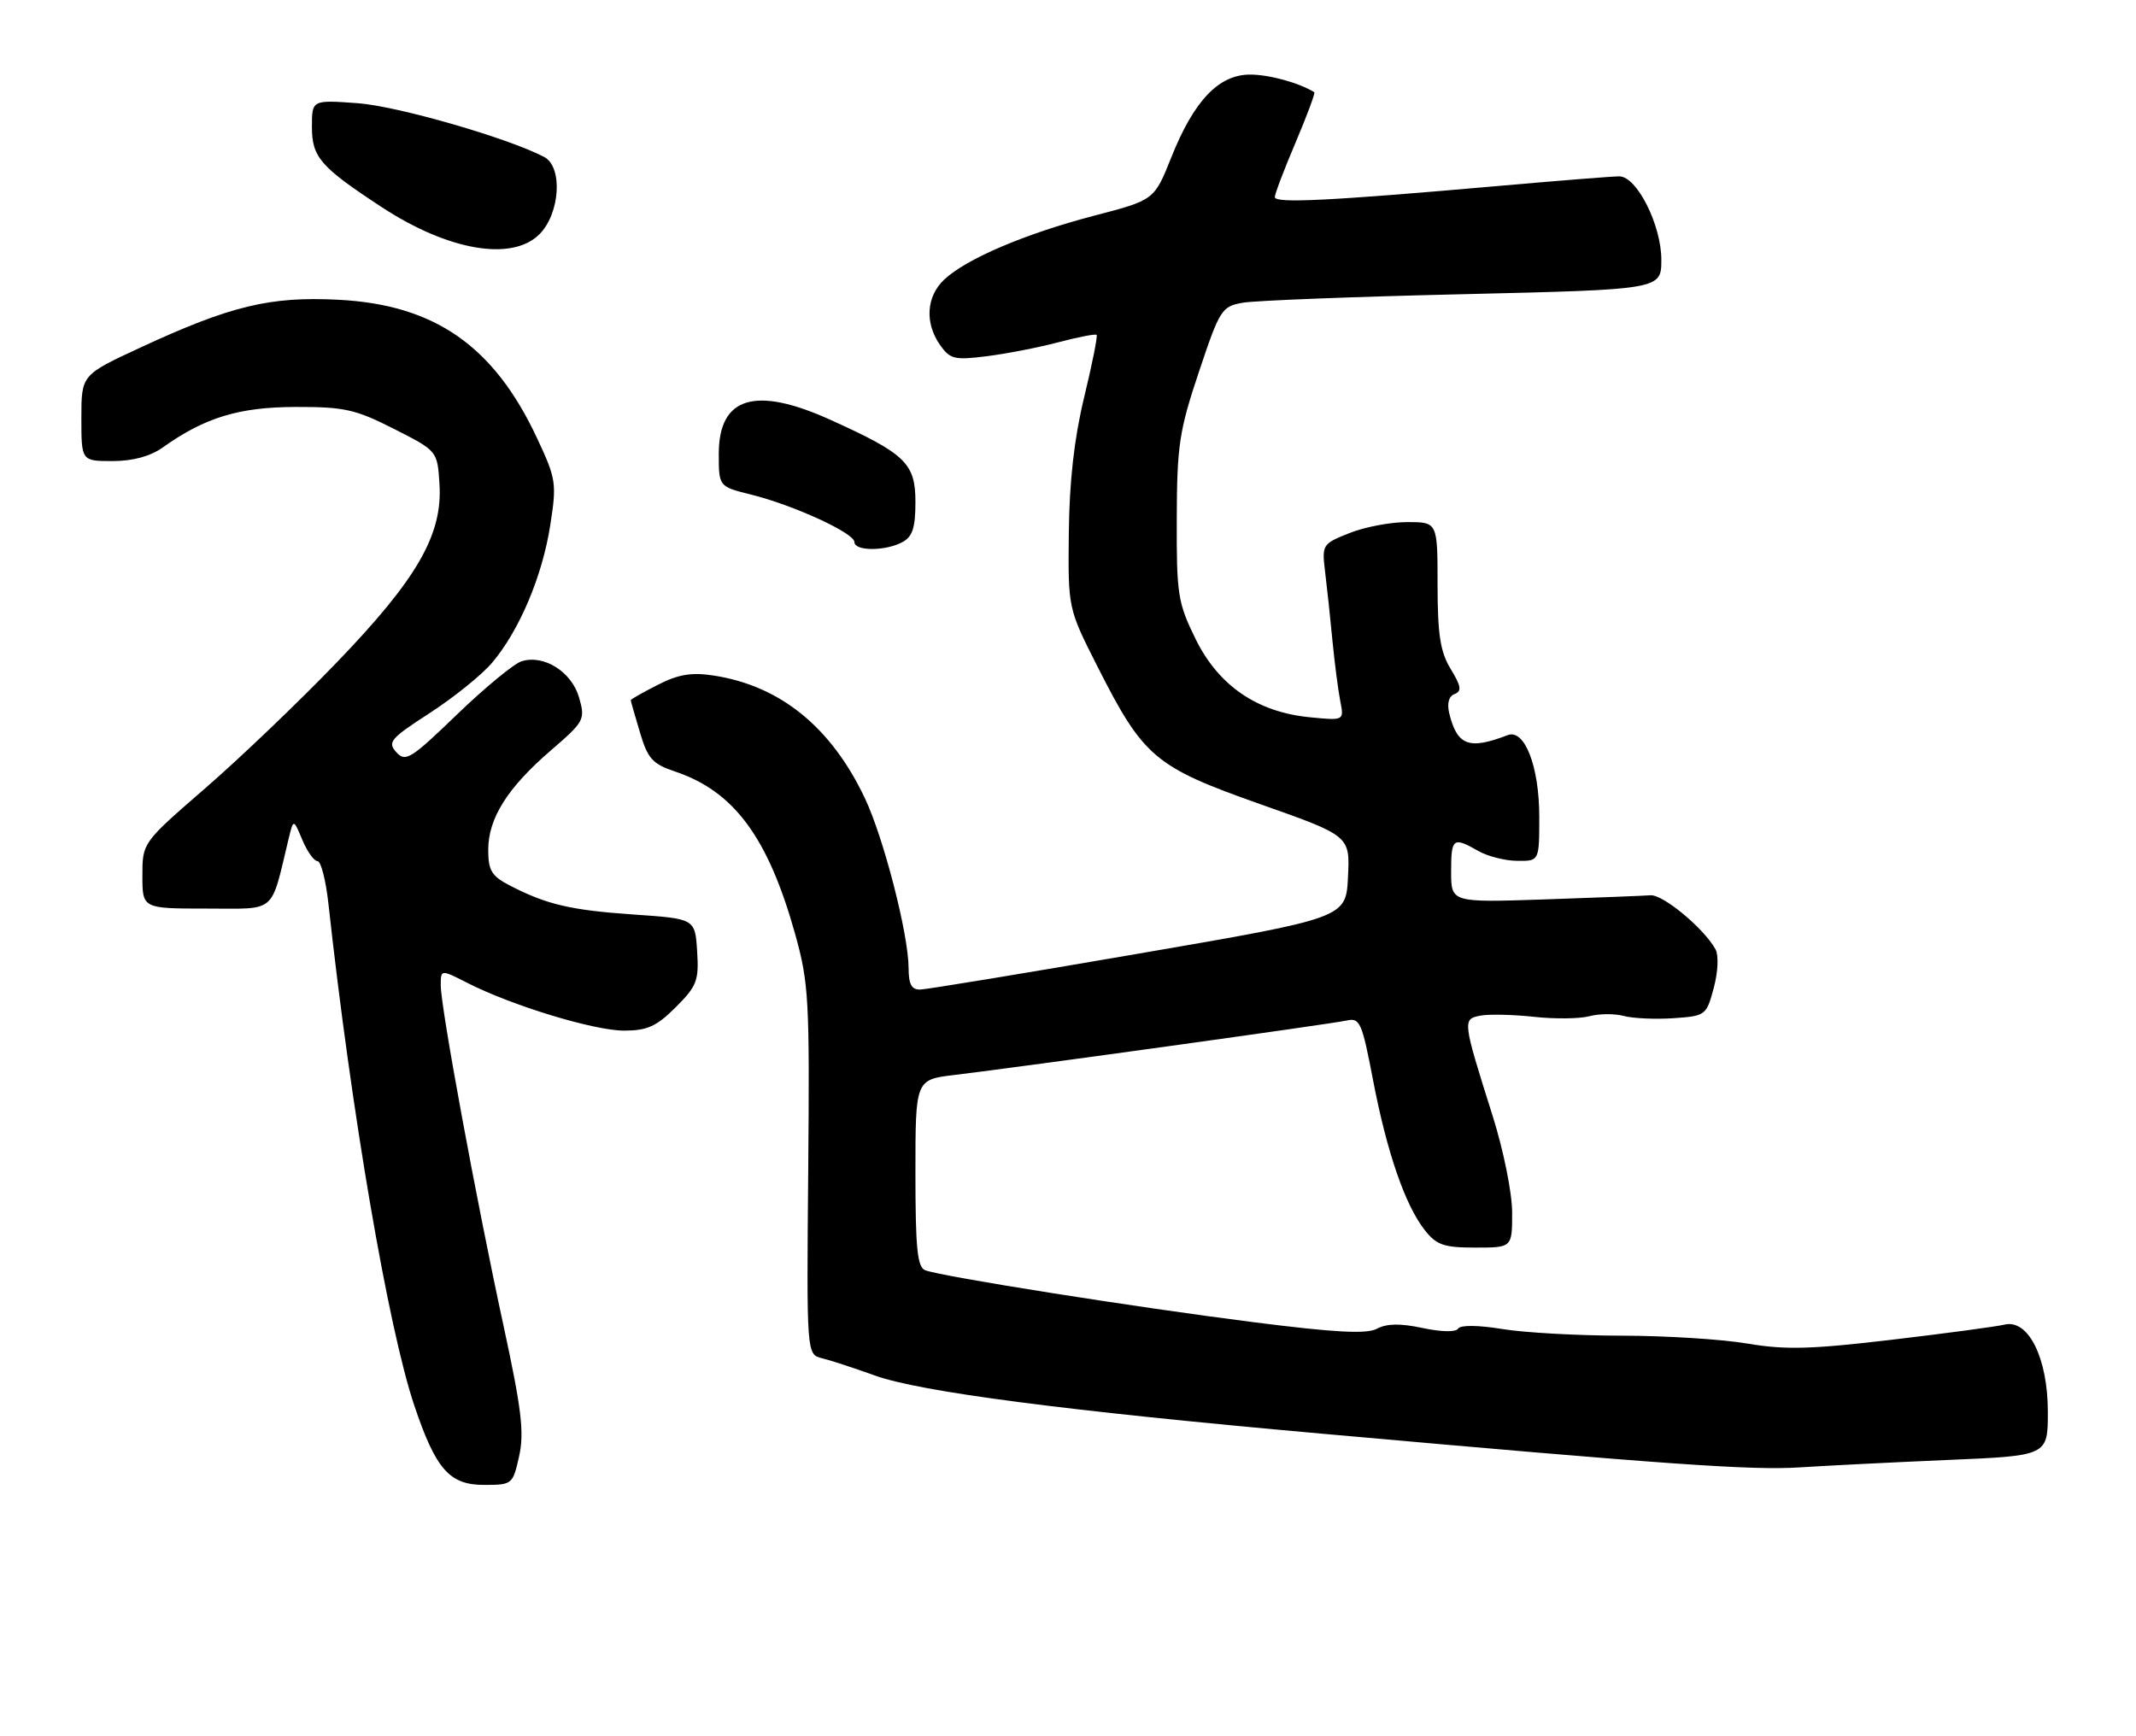 <?xml version="1.0" encoding="UTF-8" standalone="no"?>
<!DOCTYPE svg PUBLIC "-//W3C//DTD SVG 1.1//EN" "http://www.w3.org/Graphics/SVG/1.1/DTD/svg11.dtd" >
<svg xmlns="http://www.w3.org/2000/svg" xmlns:xlink="http://www.w3.org/1999/xlink" version="1.1" viewBox="0 0 315 256">
 <g >
 <path fill="currentColor"
d=" M 76.56 214.75 C 77.33 211.27 76.91 207.79 74.25 195.50 C 70.26 177.10 65.00 148.58 65.00 145.34 C 65.00 142.96 65.00 142.96 68.92 144.96 C 75.48 148.31 87.60 152.00 92.03 152.00 C 95.45 152.00 96.82 151.38 99.66 148.54 C 102.78 145.42 103.08 144.62 102.81 140.29 C 102.50 135.50 102.50 135.50 93.50 134.88 C 84.17 134.24 80.62 133.41 75.19 130.60 C 72.50 129.21 72.00 128.39 72.00 125.34 C 72.00 120.69 74.84 116.18 81.24 110.67 C 86.18 106.41 86.33 106.13 85.40 102.88 C 84.31 99.08 80.20 96.49 76.91 97.53 C 75.78 97.89 71.50 101.42 67.39 105.38 C 60.59 111.94 59.80 112.44 58.45 110.94 C 57.10 109.46 57.58 108.91 63.41 105.14 C 66.95 102.84 71.08 99.51 72.58 97.73 C 76.58 93.01 79.98 84.97 81.14 77.50 C 82.12 71.27 82.02 70.64 79.19 64.60 C 72.84 51.02 64.09 44.93 49.90 44.21 C 39.83 43.69 33.99 45.10 20.75 51.24 C 12.00 55.29 12.00 55.29 12.00 61.65 C 12.00 68.00 12.00 68.00 16.60 68.00 C 19.60 68.00 22.17 67.30 24.02 65.98 C 30.22 61.57 35.24 60.04 43.59 60.02 C 50.77 60.00 52.42 60.37 58.09 63.25 C 64.50 66.50 64.50 66.50 64.81 71.37 C 65.29 78.86 61.53 85.38 49.63 97.73 C 44.08 103.50 35.37 111.83 30.27 116.25 C 21.00 124.29 21.00 124.29 21.00 129.14 C 21.00 134.00 21.00 134.00 30.46 134.00 C 40.95 134.00 39.85 134.94 42.58 123.63 C 43.28 120.76 43.28 120.76 44.59 123.88 C 45.31 125.60 46.32 127.00 46.82 127.00 C 47.33 127.00 48.05 129.81 48.43 133.25 C 51.81 164.08 57.26 195.91 61.11 207.33 C 64.27 216.71 66.29 219.00 71.38 219.00 C 75.55 219.00 75.63 218.93 76.56 214.75 Z  M 287.25 215.32 C 302.00 214.70 302.00 214.70 302.00 208.22 C 302.00 200.30 299.13 194.51 295.62 195.36 C 294.45 195.64 286.98 196.65 279.00 197.59 C 267.10 199.00 263.28 199.10 257.73 198.16 C 254.01 197.52 245.68 197.00 239.23 196.99 C 232.78 196.99 224.82 196.55 221.55 196.01 C 217.99 195.43 215.37 195.40 215.03 195.95 C 214.70 196.49 212.58 196.45 209.80 195.86 C 206.53 195.16 204.51 195.19 203.08 195.96 C 201.54 196.78 196.96 196.54 184.76 194.99 C 167.50 192.80 138.86 188.27 136.44 187.34 C 135.28 186.89 135.00 184.10 135.00 173.01 C 135.00 159.23 135.00 159.23 140.75 158.54 C 150.90 157.32 196.43 151.00 198.61 150.51 C 200.54 150.07 200.86 150.79 202.48 159.27 C 204.52 169.92 207.21 177.73 210.11 181.42 C 211.85 183.63 212.93 184.00 217.57 184.00 C 223.00 184.00 223.00 184.00 223.00 178.85 C 223.00 175.97 221.74 169.71 220.13 164.60 C 215.67 150.47 215.65 150.30 218.32 149.79 C 219.58 149.55 223.12 149.63 226.18 149.96 C 229.24 150.30 232.93 150.26 234.37 149.88 C 235.82 149.49 238.11 149.47 239.47 149.84 C 240.83 150.20 244.13 150.35 246.79 150.17 C 251.53 149.84 251.65 149.75 252.73 145.70 C 253.36 143.36 253.47 140.90 253.00 140.03 C 251.32 136.95 245.25 131.90 243.40 132.04 C 242.35 132.12 235.31 132.39 227.75 132.65 C 214.00 133.11 214.00 133.11 214.00 128.55 C 214.00 123.59 214.28 123.38 218.00 125.50 C 219.38 126.29 221.96 126.95 223.75 126.96 C 227.00 127.00 227.00 127.00 227.00 120.45 C 227.00 113.05 224.84 107.46 222.34 108.42 C 216.63 110.62 214.89 109.97 213.72 105.19 C 213.37 103.73 213.66 102.68 214.51 102.36 C 215.60 101.94 215.48 101.20 213.94 98.67 C 212.40 96.14 212.01 93.63 212.00 86.25 C 212.00 77.00 212.00 77.00 207.52 77.00 C 205.06 77.00 201.21 77.73 198.98 78.63 C 194.99 80.22 194.93 80.33 195.42 84.38 C 195.70 86.64 196.19 91.20 196.50 94.50 C 196.82 97.80 197.34 101.80 197.65 103.39 C 198.22 106.28 198.22 106.28 193.22 105.79 C 185.42 105.05 179.71 101.14 176.32 94.25 C 173.69 88.89 173.50 87.68 173.54 76.50 C 173.57 65.70 173.90 63.53 176.80 54.86 C 179.88 45.65 180.17 45.19 183.26 44.65 C 185.04 44.33 199.66 43.76 215.75 43.39 C 245.00 42.70 245.00 42.70 245.00 38.30 C 245.00 33.19 241.39 26.02 238.81 26.01 C 237.87 26.00 229.77 26.65 220.81 27.44 C 196.08 29.62 188.00 30.02 188.00 29.07 C 188.00 28.60 189.38 24.97 191.07 21.00 C 192.75 17.04 193.99 13.71 193.82 13.60 C 191.57 12.21 187.19 11.00 184.35 11.00 C 179.73 11.00 176.07 14.84 172.72 23.24 C 170.22 29.50 170.22 29.50 161.36 31.81 C 151.21 34.46 142.52 38.16 139.25 41.23 C 136.60 43.72 136.35 47.62 138.63 50.88 C 140.10 52.97 140.76 53.14 145.49 52.54 C 148.37 52.18 153.13 51.26 156.07 50.48 C 159.01 49.71 161.55 49.21 161.72 49.39 C 161.89 49.56 161.07 53.71 159.88 58.60 C 158.41 64.68 157.70 71.02 157.62 78.61 C 157.50 89.73 157.50 89.73 161.85 98.31 C 168.63 111.70 170.29 113.10 185.79 118.58 C 199.09 123.27 199.09 123.27 198.79 129.33 C 198.50 135.38 198.50 135.38 168.00 140.63 C 151.22 143.52 136.71 145.91 135.75 145.94 C 134.43 145.99 134.00 145.20 133.99 142.75 C 133.98 137.79 130.30 123.51 127.53 117.69 C 122.55 107.21 115.06 101.14 105.24 99.63 C 101.98 99.13 100.04 99.45 96.99 101.01 C 94.79 102.13 93.01 103.14 93.02 103.27 C 93.02 103.40 93.63 105.53 94.37 108.00 C 95.52 111.89 96.22 112.67 99.56 113.79 C 108.24 116.70 113.26 123.49 117.24 137.68 C 119.28 144.97 119.41 147.33 119.19 172.63 C 118.95 199.76 118.95 199.76 121.23 200.32 C 122.48 200.62 125.97 201.77 129.00 202.86 C 135.71 205.28 157.22 208.08 195.00 211.45 C 245.92 216.00 258.38 216.88 265.50 216.41 C 269.35 216.16 279.14 215.67 287.25 215.32 Z  M 133.07 79.96 C 134.57 79.16 135.00 77.85 135.00 74.03 C 135.00 68.34 133.55 66.94 122.54 61.95 C 111.38 56.88 106.00 58.51 106.00 66.94 C 106.00 71.76 106.00 71.76 110.75 72.94 C 117.03 74.50 126.00 78.62 126.00 79.94 C 126.00 81.30 130.55 81.31 133.07 79.96 Z  M 79.55 34.55 C 82.60 31.49 83.03 24.61 80.25 23.15 C 74.92 20.35 58.62 15.65 52.75 15.22 C 46.00 14.73 46.00 14.73 46.00 18.69 C 46.00 23.19 47.22 24.60 56.28 30.54 C 66.11 36.98 75.50 38.59 79.55 34.55 Z "/>
</g>
</svg>